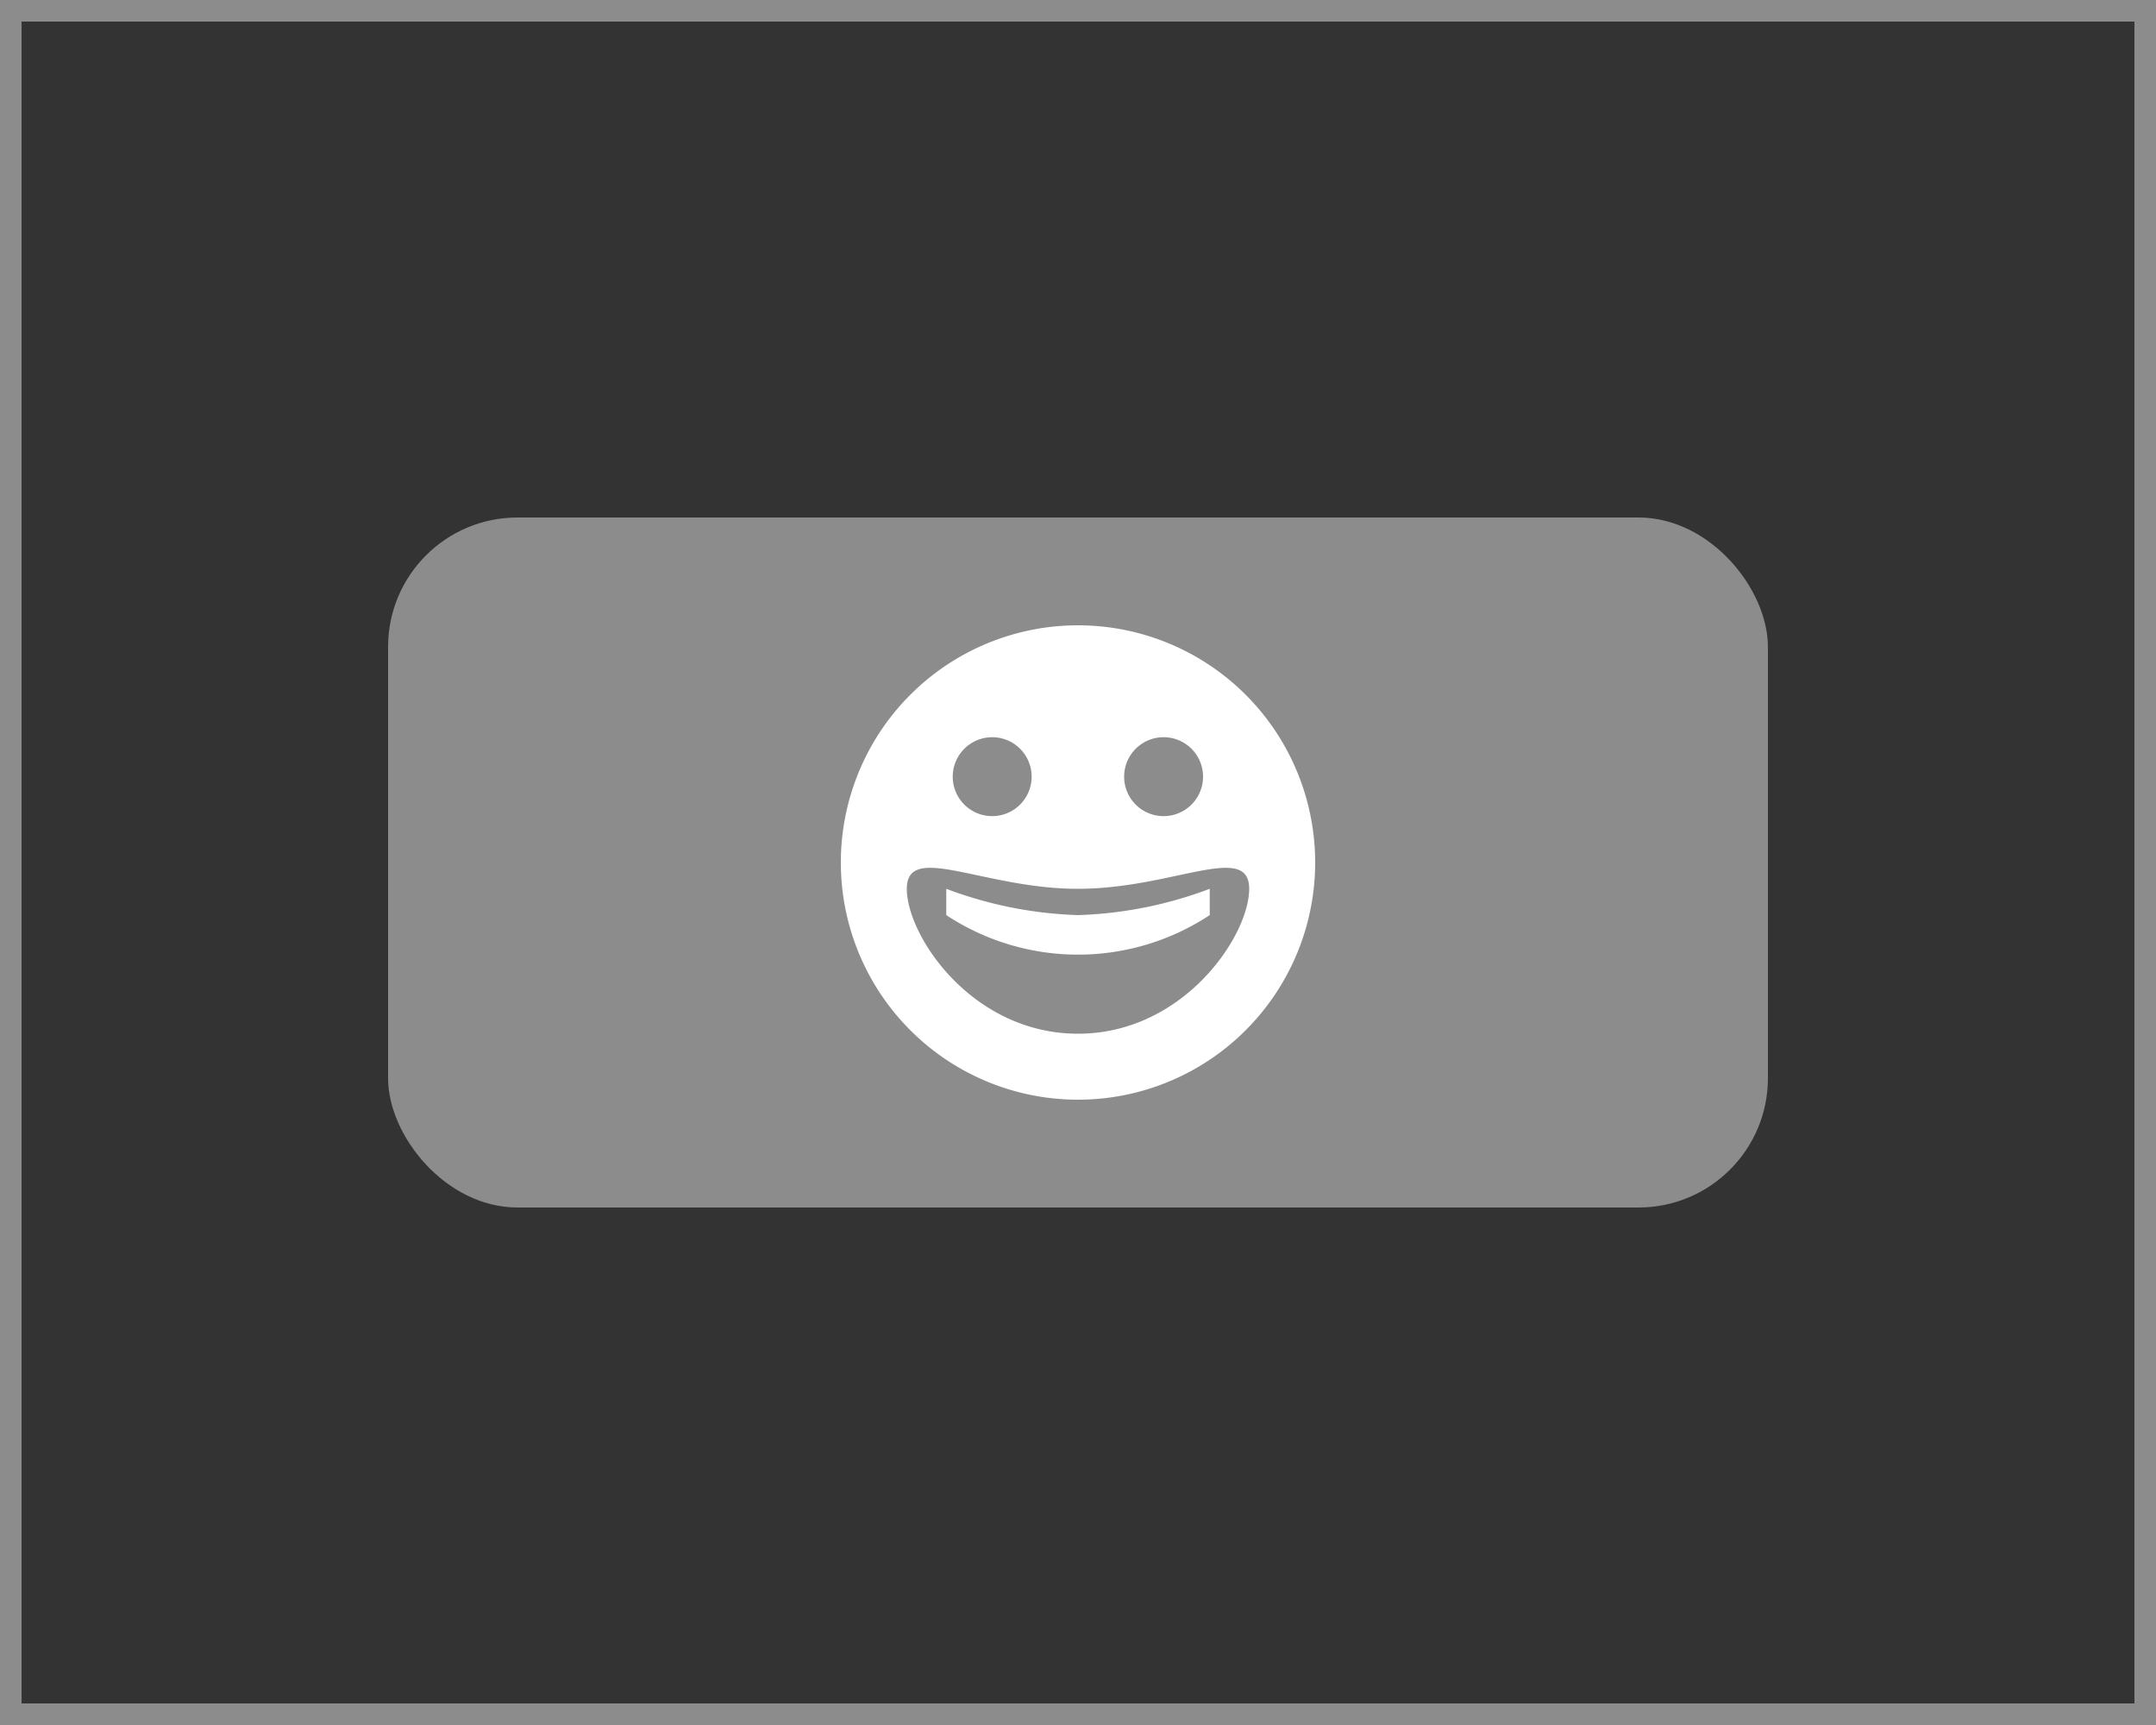 <svg xmlns="http://www.w3.org/2000/svg" viewBox="0 0 100 80"><defs><style>.cls-1{fill:#333;}.cls-2{fill:#8c8c8c;}.cls-3{fill:#fff;}</style></defs><title>VisualIndex_v3</title><g id="All"><rect class="cls-1" width="100" height="80"/><rect class="cls-2" x="18" y="24" width="64" height="32" rx="6" ry="6"/><path class="cls-3" d="M43.89,41.22v1.22a11.1,11.1,0,0,0,12.22,0V41.22A18.94,18.94,0,0,1,50,42.44a18.94,18.94,0,0,1-6.11-1.22"/><path class="cls-3" d="M50,29A11,11,0,1,0,61,40,11,11,0,0,0,50,29m4,5.19A1.83,1.83,0,1,1,52.14,36,1.83,1.83,0,0,1,54,34.19m-7.94,0A1.83,1.83,0,1,1,44.19,36,1.83,1.83,0,0,1,46,34.19m4,13.75c-4.91,0-7.94-4.53-7.94-6.72s3.56,0,7.94,0,7.94-2.19,7.94,0S54.89,47.94,50,47.94"/></g><g id="Borders"><path class="cls-2" d="M99,1V79H1V1H99m1-1H0V80H100V0Z"/></g></svg>